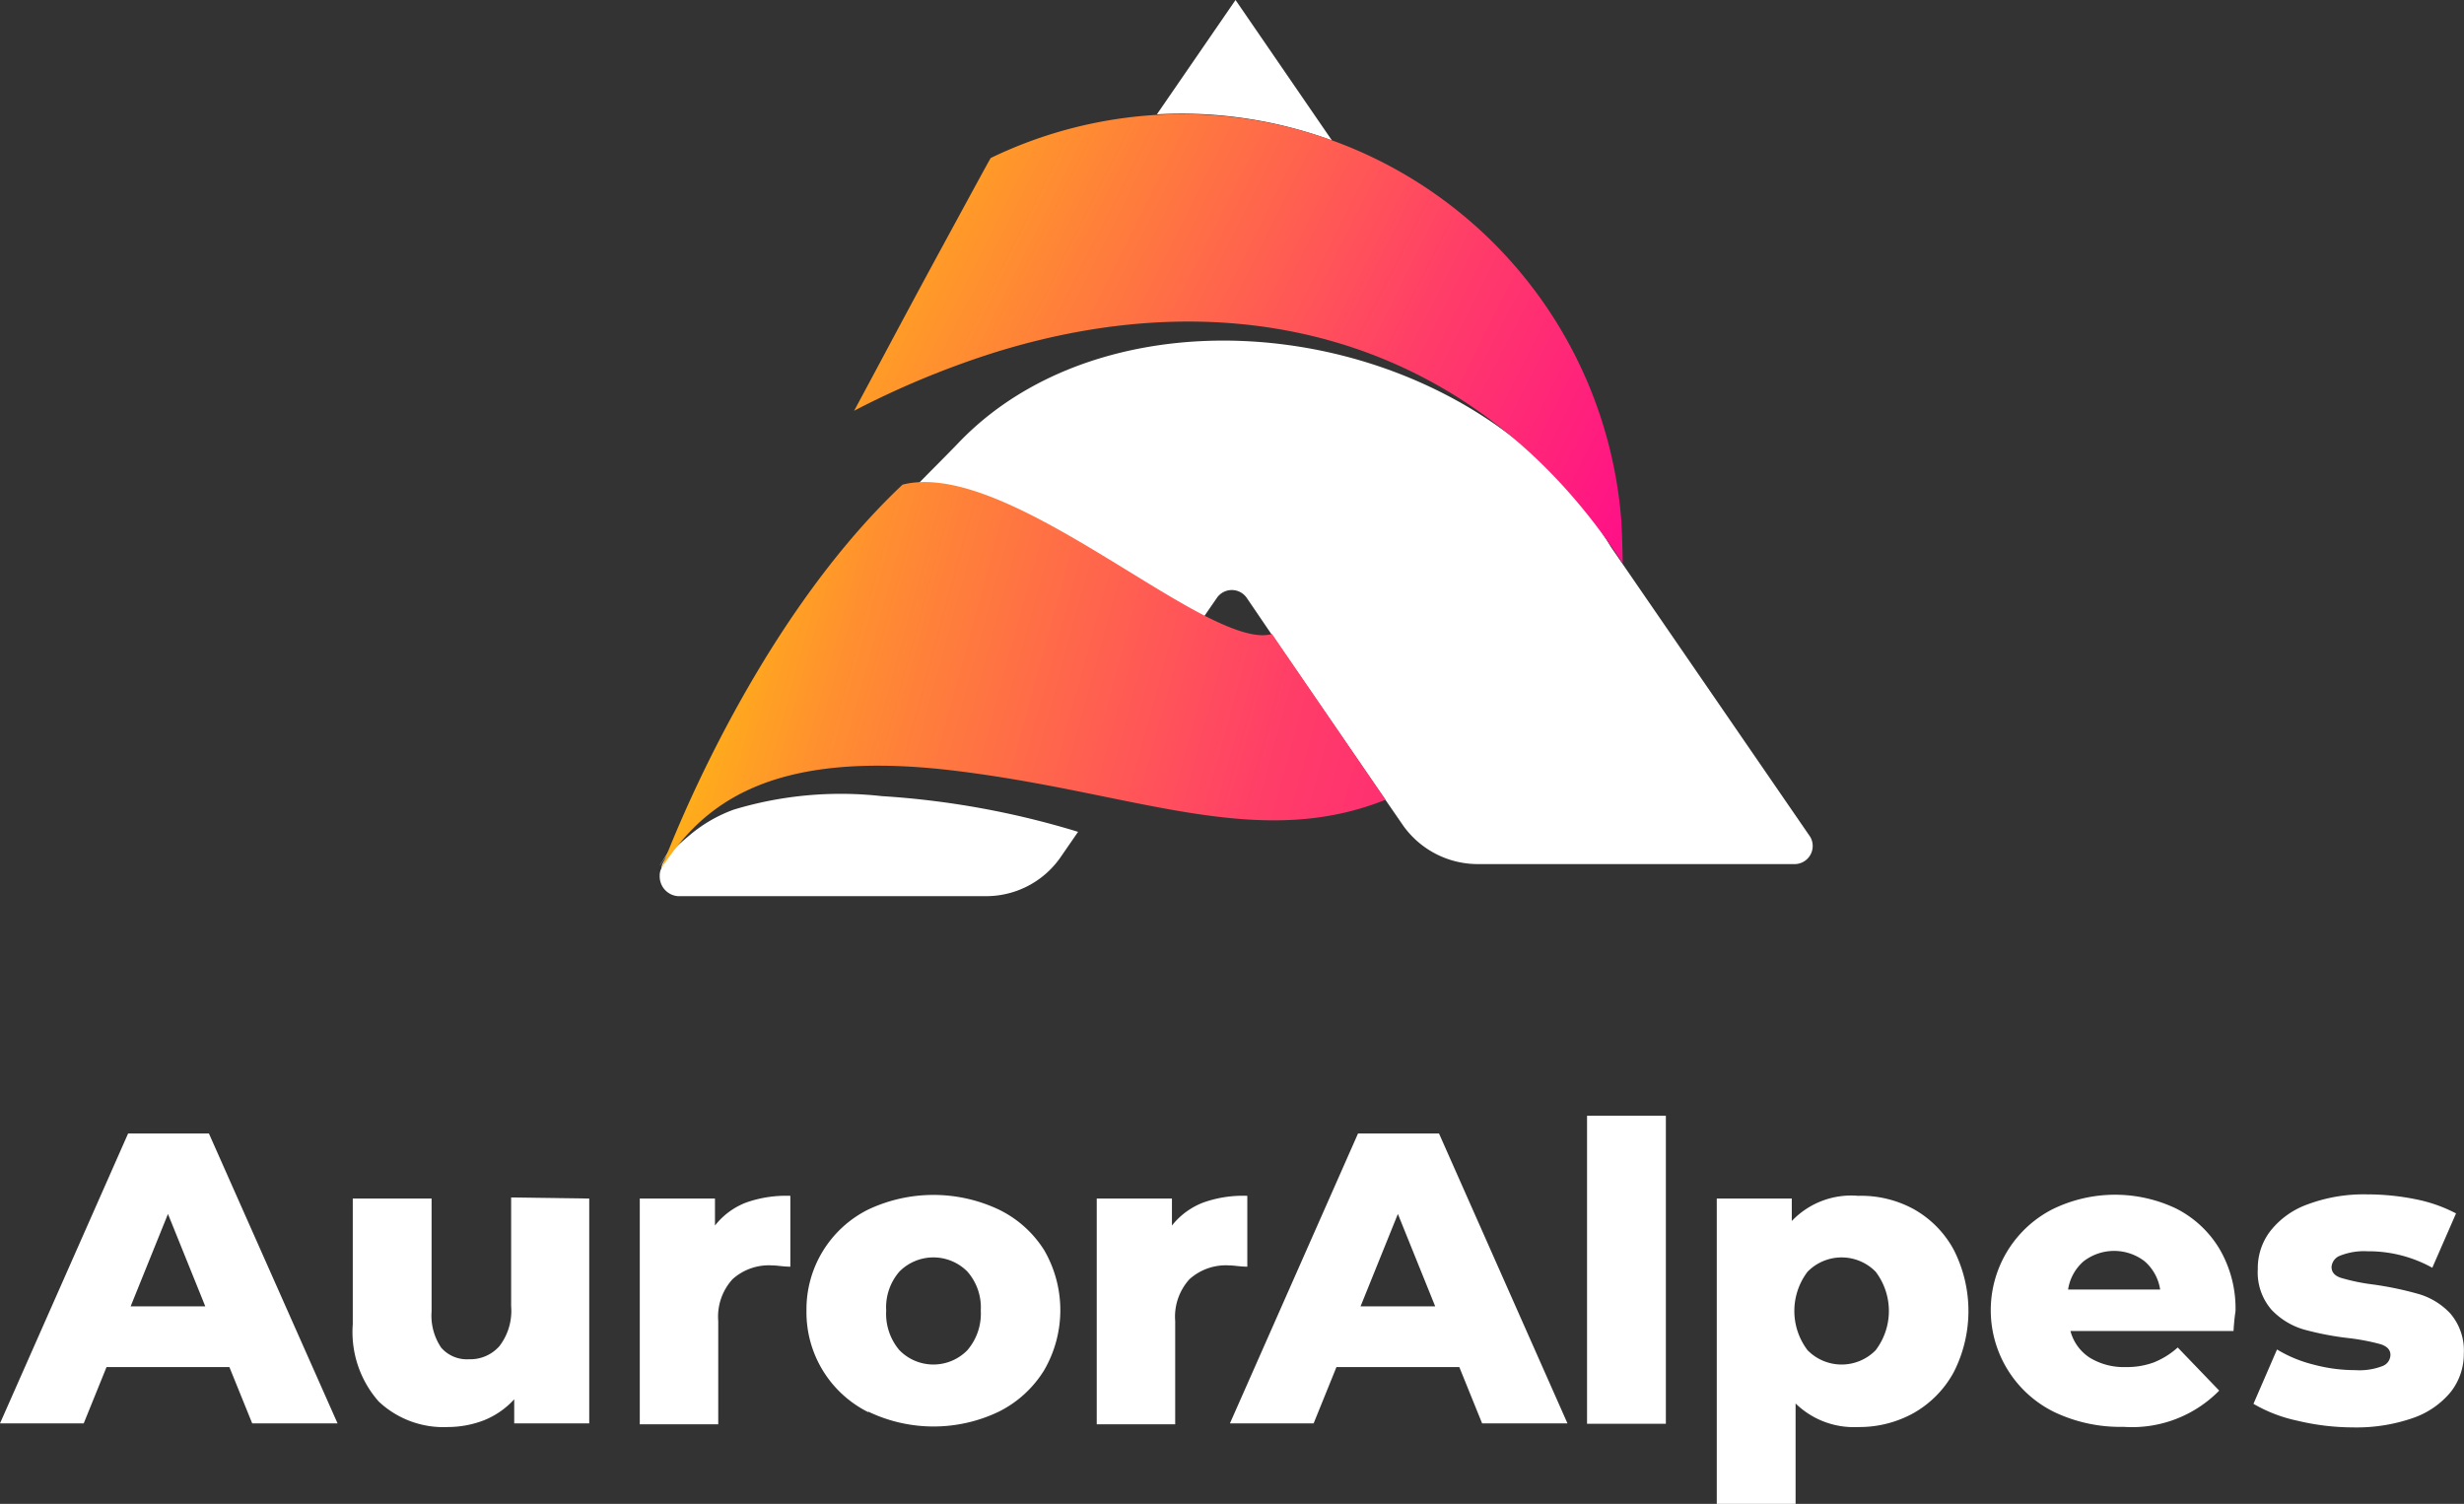 <svg xmlns="http://www.w3.org/2000/svg" xmlns:xlink="http://www.w3.org/1999/xlink" viewBox="0 0 135.99 83"><rect x="0" y="0" width="135.99" height="83" fill="#333333" stroke="none"/><defs><style>.cls-1{fill:#fff;}.cls-2{fill:url(#Dégradé_sans_nom_8);}.cls-3{fill:url(#Dégradé_sans_nom_2);}</style><linearGradient id="Dégradé_sans_nom_8" x1="32.43" y1="34.02" x2="207.9" y2="82.03" gradientUnits="userSpaceOnUse"><stop offset="0" stop-color="#ffd400"/><stop offset="0.02" stop-color="#ffc10d"/><stop offset="0.08" stop-color="#ff8e30"/><stop offset="0.15" stop-color="#ff634e"/><stop offset="0.21" stop-color="#ff3f67"/><stop offset="0.28" stop-color="#ff237a"/><stop offset="0.34" stop-color="#ff1087"/><stop offset="0.41" stop-color="#ff048f"/><stop offset="0.47" stop-color="#ff0092"/></linearGradient><linearGradient id="Dégradé_sans_nom_2" x1="39.14" y1="4.45" x2="95.92" y2="33.04" gradientUnits="userSpaceOnUse"><stop offset="0" stop-color="#ffd400"/><stop offset="0.31" stop-color="#ff8b32"/><stop offset="0.64" stop-color="#ff4066"/><stop offset="0.88" stop-color="#ff1286"/><stop offset="1" stop-color="#ff0092"/></linearGradient></defs><title>AurorAlpes_White</title><g id="Calque_2" data-name="Calque 2"><g id="Auro"><path class="cls-1" d="M12.66,75.45H5.88L4.62,78.56H0l7.07-16h4.46l7.1,16H13.92ZM11.33,72.1,9.27,67,7.21,72.1Z"/><path class="cls-1" d="M32.52,66.15V78.56H28.38V77.23a4.55,4.55,0,0,1-1.65,1.15,5.56,5.56,0,0,1-2,.38,5.21,5.21,0,0,1-3.83-1.41,5.79,5.79,0,0,1-1.43-4.26V66.15h4.35v6.23a3.15,3.15,0,0,0,.53,2,1.88,1.88,0,0,0,1.53.64,2.15,2.15,0,0,0,1.68-.72,3.19,3.19,0,0,0,.65-2.21v-6Z"/><path class="cls-1" d="M41.18,66.37A6.64,6.64,0,0,1,43.62,66v3.91c-.4,0-.72-.07-1-.07a3,3,0,0,0-2.19.76,3.07,3.07,0,0,0-.79,2.31v5.7H35.31V66.15h4.15v1.49A4,4,0,0,1,41.18,66.37Z"/><path class="cls-1" d="M47.92,77.94a6.16,6.16,0,0,1-3.41-5.61,6.15,6.15,0,0,1,3.4-5.57,8.45,8.45,0,0,1,7.22,0A6.11,6.11,0,0,1,57.63,69a6.6,6.6,0,0,1,0,6.62,6.16,6.16,0,0,1-2.5,2.29,8.33,8.33,0,0,1-7.21,0Zm5.47-3.42a3.1,3.1,0,0,0,.74-2.19,3,3,0,0,0-.74-2.15,2.64,2.64,0,0,0-3.75,0,3,3,0,0,0-.73,2.15,3.1,3.1,0,0,0,.73,2.19,2.62,2.62,0,0,0,3.75,0Z"/><path class="cls-1" d="M66.41,66.37A6.55,6.55,0,0,1,68.84,66v3.91c-.39,0-.72-.07-1-.07a3,3,0,0,0-2.19.76,3.07,3.07,0,0,0-.79,2.31v5.7H60.53V66.15h4.15v1.49A4.05,4.05,0,0,1,66.41,66.37Z"/><path class="cls-1" d="M80.54,75.45H73.76L72.5,78.56H67.88l7.07-16h4.47l7.09,16H81.8ZM79.21,72.1,77.15,67,75.09,72.1Z"/><path class="cls-1" d="M87.59,61.58h4.35v17H87.59Z"/><path class="cls-1" d="M105.63,66.74a5.65,5.65,0,0,1,2.2,2.24,7.44,7.44,0,0,1,0,6.75,5.74,5.74,0,0,1-2.2,2.25,6.16,6.16,0,0,1-3.08.78,4.6,4.6,0,0,1-3.45-1.3V83H94.75V66.15h4.14v1.24A4.52,4.52,0,0,1,102.55,66,6.06,6.06,0,0,1,105.63,66.74Zm-2.11,7.78a3.58,3.58,0,0,0,0-4.33,2.63,2.63,0,0,0-3.76,0,3.58,3.58,0,0,0,0,4.33,2.63,2.63,0,0,0,3.76,0Z"/><path class="cls-1" d="M123.27,73.46h-9a2.51,2.51,0,0,0,1.06,1.47,3.6,3.6,0,0,0,2,.52,4.26,4.26,0,0,0,1.55-.26,4.41,4.41,0,0,0,1.31-.82l2.29,2.38a6.74,6.74,0,0,1-5.28,2,8.47,8.47,0,0,1-3.83-.82,6.26,6.26,0,0,1-.13-11.17,7.84,7.84,0,0,1,6.86-.06,5.88,5.88,0,0,1,2.39,2.22,6.51,6.51,0,0,1,.89,3.45S123.31,72.77,123.27,73.46ZM115,69.61a2.57,2.57,0,0,0-.86,1.56h5.08a2.57,2.57,0,0,0-.86-1.56,2.76,2.76,0,0,0-3.36,0Z"/><path class="cls-1" d="M126.79,78.41a8.15,8.15,0,0,1-2.42-.93l1.3-3a7.23,7.23,0,0,0,2,.83,8.87,8.87,0,0,0,2.32.31,3.54,3.54,0,0,0,1.49-.22.67.67,0,0,0,.45-.62c0-.28-.18-.47-.54-.59a12.11,12.11,0,0,0-1.7-.33,16.35,16.35,0,0,1-2.53-.48,4,4,0,0,1-1.8-1.1,3.14,3.14,0,0,1-.75-2.24,3.35,3.35,0,0,1,.71-2.12,4.58,4.58,0,0,1,2.07-1.46,8.83,8.83,0,0,1,3.26-.54,13.46,13.46,0,0,1,2.68.27,8.21,8.21,0,0,1,2.22.78l-1.31,3a7.24,7.24,0,0,0-3.57-.91,3.58,3.58,0,0,0-1.51.24.72.72,0,0,0-.48.63c0,.29.18.49.53.6a10.9,10.9,0,0,0,1.74.36,18.48,18.48,0,0,1,2.54.53,3.88,3.88,0,0,1,1.75,1.08,3.14,3.14,0,0,1,.74,2.21,3.39,3.39,0,0,1-.71,2.1,4.66,4.66,0,0,1-2.09,1.45,9.47,9.47,0,0,1-3.33.52A13.2,13.2,0,0,1,126.79,78.41Z"/><path class="cls-1" d="M73.51,7.75a24.06,24.06,0,0,0-9.66-1.44L68.19,0Z"/><path class="cls-1" d="M59.5,45.91l-1,1.45a5,5,0,0,1-4.16,2.1H37.41a1.09,1.09,0,0,1-1-1.11.86.86,0,0,1,.1-.44c0-.54,1.25-1.56,1.63-1.88a8,8,0,0,1,2.37-1.35,20.43,20.43,0,0,1,8.16-.74A46.9,46.9,0,0,1,59.5,45.91Z"/><path class="cls-1" d="M99,47.69H81.63a5.06,5.06,0,0,1-4.17-2.1l-1-1.45h0L70.17,35l-1.36-2a1,1,0,0,0-1.65,0l-.69,1-6,7.82c-2.18-.44-4.52-.88-7.06-1.19-10.4-1.28-14.78,3.78-17,7.15a1,1,0,0,1,.1-.17L47.2,30.53c1-1.44,4.48-4.81,5.71-6.1,9-9.4,28.56-6.73,36,5.76l11,16A1,1,0,0,1,99,47.69Z"/><path class="cls-2" d="M76.47,44.14h0c-5.28,2.11-10.35.87-16.69-.41-2.18-.44-4.52-.88-7.06-1.19-10.4-1.27-14,2-16.21,5.37.17-.41,4.86-13.21,13.3-21.16a4,4,0,0,1,.69-.12c4.52-.44,11.41,5,16,7.36,1.57.8,2.87,1.25,3.7,1h0Z"/><path class="cls-3" d="M89.56,31.1c-.36-.56-.73-1.09-1.11-1.61v0c-8-10.91-20.49-14.15-33.67-10a48.55,48.55,0,0,0-7.64,3.18c1.22-2.26,2.47-4.63,4.33-8.07,1.68-3.09,3.18-5.86,3.21-5.88a24.3,24.3,0,0,1,34.8,20C89.53,29.63,89.55,30.42,89.56,31.1Z"/></g></g></svg>